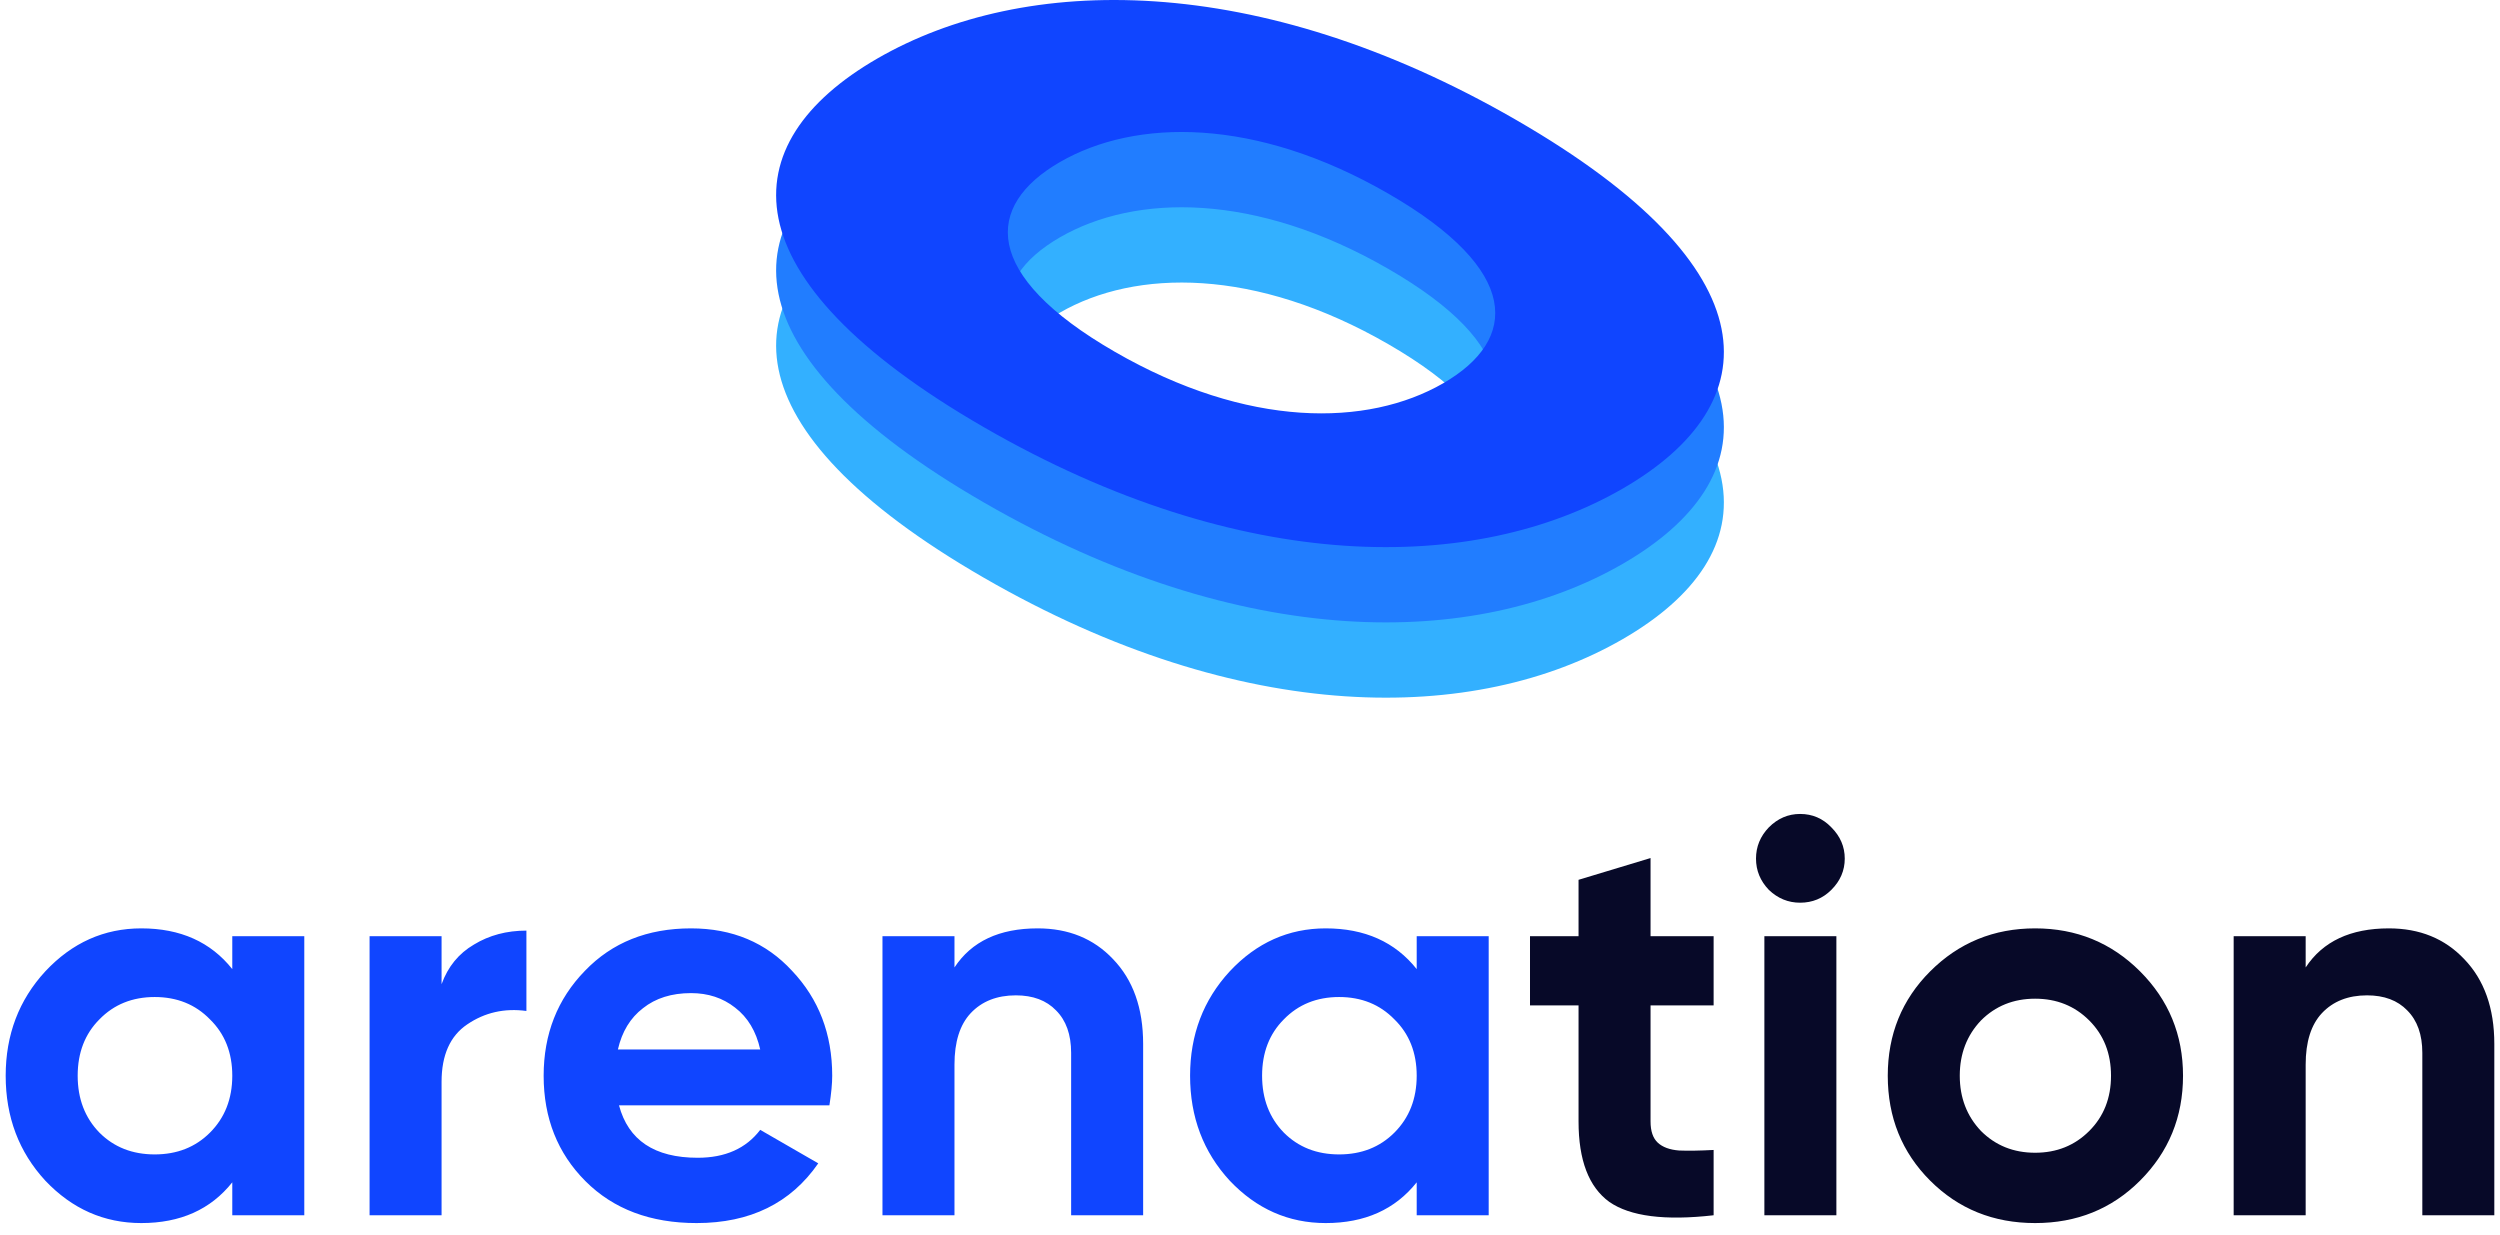 <svg width="172" height="85" viewBox="0 0 172 85" fill="none" xmlns="http://www.w3.org/2000/svg">
<path fill-rule="evenodd" clip-rule="evenodd" d="M67.69 39.749C85.488 50.023 101.521 49.815 111.634 43.977C121.746 38.139 122.107 28.883 104.31 18.608C86.512 8.334 70.479 8.543 60.367 14.38C50.254 20.218 49.893 29.474 67.69 39.749ZM76.689 34.555C85.842 39.839 94.088 39.731 99.289 36.729C104.489 33.727 104.675 28.967 95.522 23.683C86.369 18.399 78.123 18.506 72.923 21.508C67.722 24.51 67.536 29.271 76.689 34.555Z" fill="#33B0FF"/>
<path fill-rule="evenodd" clip-rule="evenodd" d="M67.69 34.57C85.488 44.844 101.521 44.636 111.634 38.798C121.746 32.96 122.107 23.704 104.31 13.43C86.512 3.155 70.479 3.364 60.367 9.202C50.254 15.04 49.893 24.296 67.69 34.57ZM76.689 29.376C85.842 34.66 94.088 34.552 99.289 31.55C104.489 28.548 104.675 23.788 95.522 18.503C86.369 13.22 78.123 13.327 72.923 16.329C67.722 19.331 67.536 24.092 76.689 29.376Z" fill="#217DFF"/>
<path fill-rule="evenodd" clip-rule="evenodd" d="M67.69 29.392C85.488 39.666 101.521 39.457 111.634 33.62C121.746 27.782 122.107 18.526 104.31 8.251C86.512 -2.023 70.479 -1.814 60.367 4.023C50.254 9.861 49.893 19.117 67.69 29.392ZM76.689 24.197C85.842 29.481 94.088 29.373 99.289 26.371C104.489 23.369 104.675 18.609 95.522 13.325C86.369 8.041 78.123 8.148 72.923 11.15C67.722 14.152 67.536 18.913 76.689 24.197Z" fill="#1045FF"/>
<path d="M15.981 66.675V64.41H20.935V83.61H15.981V81.344C14.496 83.213 12.41 84.147 9.722 84.147C7.162 84.147 4.96 83.174 3.117 81.229C1.3 79.258 0.391 76.851 0.391 74.01C0.391 71.194 1.3 68.8 3.117 66.829C4.96 64.858 7.162 63.872 9.722 63.872C12.41 63.872 14.496 64.806 15.981 66.675ZM6.842 77.926C7.84 78.925 9.108 79.424 10.644 79.424C12.18 79.424 13.447 78.925 14.445 77.926C15.469 76.902 15.981 75.597 15.981 74.01C15.981 72.422 15.469 71.13 14.445 70.131C13.447 69.107 12.18 68.595 10.644 68.595C9.108 68.595 7.84 69.107 6.842 70.131C5.844 71.13 5.344 72.422 5.344 74.01C5.344 75.597 5.844 76.902 6.842 77.926ZM30.38 64.41V67.712C30.816 66.509 31.558 65.6 32.608 64.986C33.657 64.346 34.86 64.026 36.217 64.026V69.555C34.707 69.35 33.35 69.658 32.147 70.477C30.969 71.27 30.38 72.589 30.38 74.432V83.61H25.427V64.41H30.38ZM57.064 76.045H42.587C43.227 78.451 45.032 79.654 48.002 79.654C49.896 79.654 51.33 79.014 52.303 77.734L56.296 80.038C54.402 82.778 51.611 84.147 47.925 84.147C44.751 84.147 42.203 83.187 40.283 81.267C38.363 79.347 37.403 76.928 37.403 74.01C37.403 71.142 38.35 68.736 40.245 66.79C42.114 64.845 44.546 63.872 47.541 63.872C50.383 63.872 52.699 64.845 54.491 66.79C56.335 68.736 57.256 71.142 57.256 74.01C57.256 74.547 57.192 75.226 57.064 76.045ZM42.511 72.205H52.303C52.021 70.95 51.445 69.99 50.575 69.325C49.73 68.659 48.718 68.326 47.541 68.326C46.21 68.326 45.109 68.672 44.239 69.363C43.368 70.029 42.792 70.976 42.511 72.205ZM71.39 63.872C73.514 63.872 75.242 64.576 76.574 65.984C77.957 67.418 78.648 69.363 78.648 71.821V83.61H73.694V72.435C73.694 71.181 73.349 70.208 72.657 69.517C71.991 68.826 71.07 68.48 69.892 68.48C68.587 68.48 67.55 68.89 66.781 69.709C66.039 70.502 65.668 71.68 65.668 73.242V83.61H60.714V64.41H65.668V66.56C66.845 64.768 68.752 63.872 71.39 63.872ZM97.469 66.675V64.41H102.422V83.61H97.469V81.344C95.984 83.213 93.897 84.147 91.209 84.147C88.65 84.147 86.448 83.174 84.605 81.229C82.788 79.258 81.878 76.851 81.878 74.01C81.878 71.194 82.788 68.8 84.605 66.829C86.448 64.858 88.65 63.872 91.209 63.872C93.897 63.872 95.984 64.806 97.469 66.675ZM88.329 77.926C89.328 78.925 90.595 79.424 92.131 79.424C93.667 79.424 94.934 78.925 95.933 77.926C96.957 76.902 97.469 75.597 97.469 74.01C97.469 72.422 96.957 71.13 95.933 70.131C94.934 69.107 93.667 68.595 92.131 68.595C90.595 68.595 89.328 69.107 88.329 70.131C87.331 71.13 86.832 72.422 86.832 74.01C86.832 75.597 87.331 76.902 88.329 77.926Z" fill="#1045FF"/>
<path d="M117.897 64.41V69.171H113.558V77.158C113.558 77.824 113.724 78.31 114.057 78.618C114.39 78.925 114.876 79.104 115.516 79.155C116.156 79.181 116.949 79.168 117.897 79.117V83.61C114.543 83.994 112.149 83.686 110.717 82.688C109.308 81.664 108.604 79.821 108.604 77.158V69.171H105.264V64.41H108.604V60.531L113.558 59.034V64.41H117.897ZM123.847 62.106C123.027 62.106 122.311 61.811 121.696 61.222C121.107 60.608 120.813 59.891 120.813 59.072C120.813 58.253 121.107 57.536 121.696 56.922C122.311 56.307 123.027 56 123.847 56C124.692 56 125.408 56.307 125.997 56.922C126.612 57.536 126.919 58.253 126.919 59.072C126.919 59.891 126.612 60.608 125.997 61.222C125.408 61.811 124.692 62.106 123.847 62.106ZM126.343 83.61H121.389V64.41H126.343V83.61ZM147.235 81.229C145.29 83.174 142.884 84.147 140.016 84.147C137.149 84.147 134.743 83.174 132.796 81.229C130.851 79.283 129.878 76.877 129.878 74.01C129.878 71.168 130.851 68.774 132.796 66.829C134.768 64.858 137.174 63.872 140.016 63.872C142.857 63.872 145.264 64.858 147.235 66.829C149.206 68.8 150.192 71.194 150.192 74.01C150.192 76.851 149.206 79.257 147.235 81.229ZM136.291 77.811C137.289 78.81 138.531 79.309 140.016 79.309C141.501 79.309 142.742 78.81 143.74 77.811C144.739 76.813 145.238 75.546 145.238 74.01C145.238 72.474 144.739 71.206 143.74 70.208C142.742 69.21 141.501 68.71 140.016 68.71C138.531 68.71 137.289 69.21 136.291 70.208C135.319 71.232 134.832 72.499 134.832 74.01C134.832 75.52 135.319 76.787 136.291 77.811ZM164.352 63.872C166.477 63.872 168.205 64.576 169.536 65.984C170.918 67.418 171.609 69.363 171.609 71.821V83.61H166.656V72.435C166.656 71.181 166.31 70.208 165.619 69.517C164.954 68.826 164.032 68.48 162.854 68.48C161.548 68.48 160.512 68.89 159.744 69.709C159.002 70.502 158.63 71.68 158.63 73.242V83.61H153.676V64.41H158.63V66.56C159.808 64.768 161.715 63.872 164.352 63.872Z" fill="#070928"/>
</svg>
